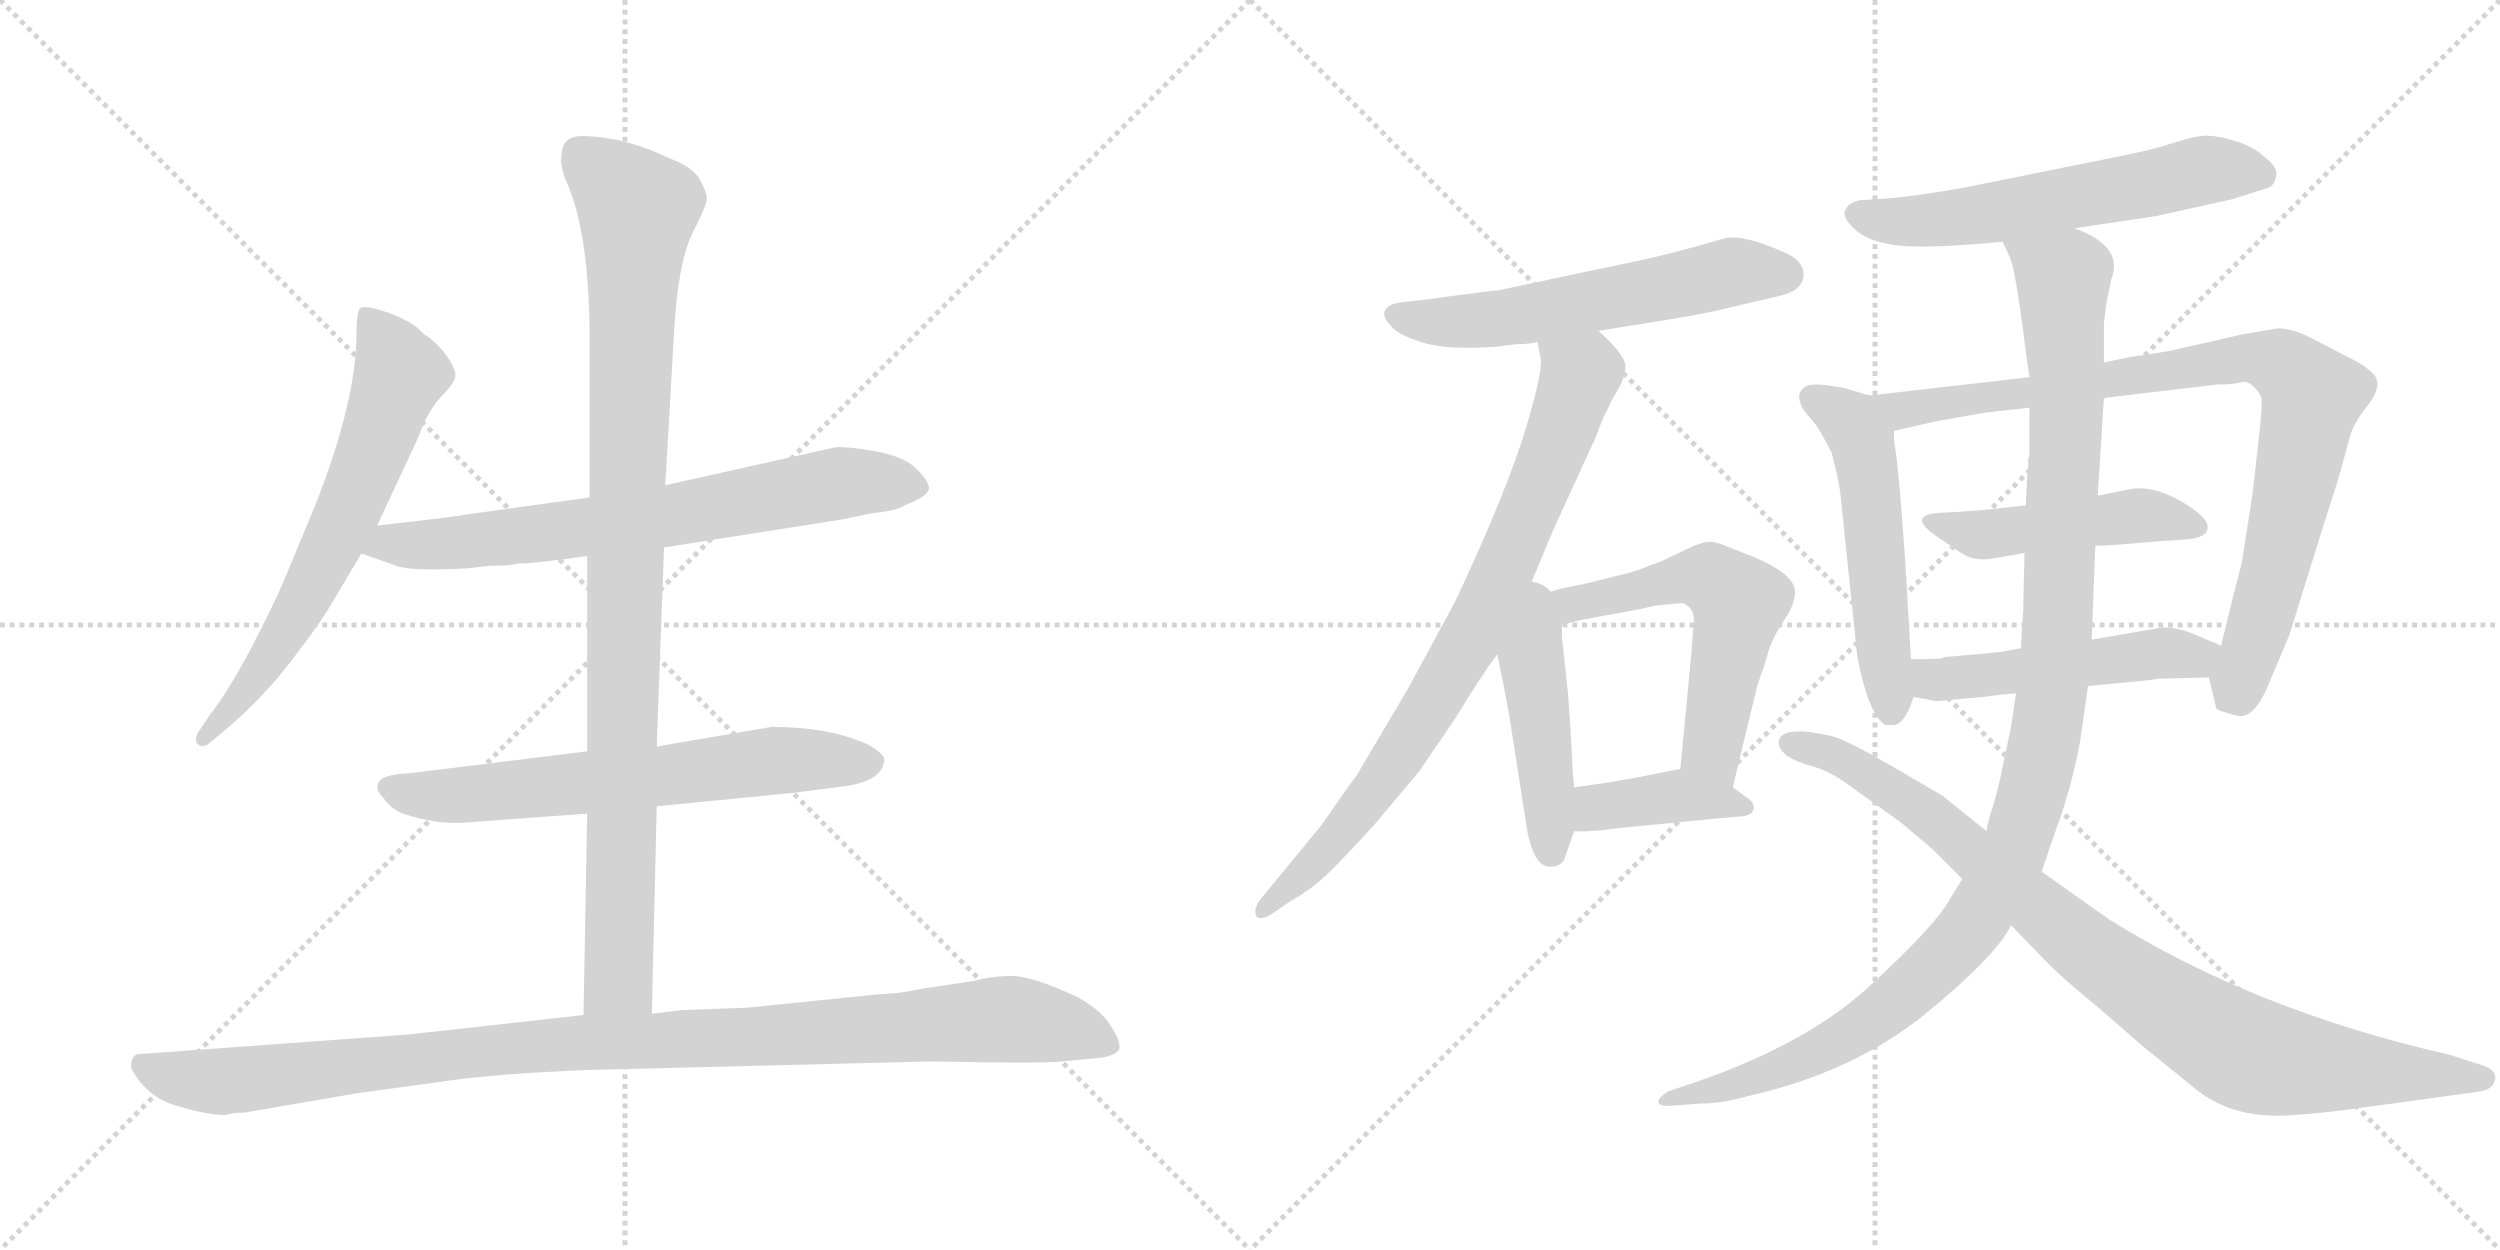 <svg version="1.1" viewBox="0 0 2048 1024" xmlns="http://www.w3.org/2000/svg">
  <g stroke="lightgray" stroke-dasharray="1,1" stroke-width="1" transform="scale(4, 4)">
    <line x1="0" y1="0" x2="256" y2="256"></line>
    <line x1="256" y1="0" x2="0" y2="256"></line>
    <line x1="128" y1="0" x2="128" y2="256"></line>
    <line x1="0" y1="128" x2="256" y2="128"></line>
    <line x1="256" y1="0" x2="512" y2="256"></line>
    <line x1="512" y1="0" x2="256" y2="256"></line>
    <line x1="384" y1="0" x2="384" y2="256"></line>
    <line x1="256" y1="128" x2="512" y2="128"></line>
  </g>
<g transform="scale(1, -1) translate(0, -850)">
   <style type="text/css">
    @keyframes keyframes0 {
      from {
       stroke: black;
       stroke-dashoffset: 654;
       stroke-width: 128;
       }
       68% {
       animation-timing-function: step-end;
       stroke: black;
       stroke-dashoffset: 0;
       stroke-width: 128;
       }
       to {
       stroke: black;
       stroke-width: 1024;
       }
       }
       #make-me-a-hanzi-animation-0 {
         animation: keyframes0 0.782s both;
         animation-delay: 0s;
         animation-timing-function: linear;
       }
    @keyframes keyframes1 {
      from {
       stroke: black;
       stroke-dashoffset: 709;
       stroke-width: 128;
       }
       70% {
       animation-timing-function: step-end;
       stroke: black;
       stroke-dashoffset: 0;
       stroke-width: 128;
       }
       to {
       stroke: black;
       stroke-width: 1024;
       }
       }
       #make-me-a-hanzi-animation-1 {
         animation: keyframes1 0.827s both;
         animation-delay: 0.782s;
         animation-timing-function: linear;
       }
    @keyframes keyframes2 {
      from {
       stroke: black;
       stroke-dashoffset: 652;
       stroke-width: 128;
       }
       68% {
       animation-timing-function: step-end;
       stroke: black;
       stroke-dashoffset: 0;
       stroke-width: 128;
       }
       to {
       stroke: black;
       stroke-width: 1024;
       }
       }
       #make-me-a-hanzi-animation-2 {
         animation: keyframes2 0.781s both;
         animation-delay: 1.609s;
         animation-timing-function: linear;
       }
    @keyframes keyframes3 {
      from {
       stroke: black;
       stroke-dashoffset: 983;
       stroke-width: 128;
       }
       76% {
       animation-timing-function: step-end;
       stroke: black;
       stroke-dashoffset: 0;
       stroke-width: 128;
       }
       to {
       stroke: black;
       stroke-width: 1024;
       }
       }
       #make-me-a-hanzi-animation-3 {
         animation: keyframes3 1.05s both;
         animation-delay: 2.39s;
         animation-timing-function: linear;
       }
    @keyframes keyframes4 {
      from {
       stroke: black;
       stroke-dashoffset: 1057;
       stroke-width: 128;
       }
       77% {
       animation-timing-function: step-end;
       stroke: black;
       stroke-dashoffset: 0;
       stroke-width: 128;
       }
       to {
       stroke: black;
       stroke-width: 1024;
       }
       }
       #make-me-a-hanzi-animation-4 {
         animation: keyframes4 1.11s both;
         animation-delay: 3.44s;
         animation-timing-function: linear;
       }
    @keyframes keyframes5 {
      from {
       stroke: black;
       stroke-dashoffset: 580;
       stroke-width: 128;
       }
       65% {
       animation-timing-function: step-end;
       stroke: black;
       stroke-dashoffset: 0;
       stroke-width: 128;
       }
       to {
       stroke: black;
       stroke-width: 1024;
       }
       }
       #make-me-a-hanzi-animation-5 {
         animation: keyframes5 0.722s both;
         animation-delay: 4.55s;
         animation-timing-function: linear;
       }
    @keyframes keyframes6 {
      from {
       stroke: black;
       stroke-dashoffset: 806;
       stroke-width: 128;
       }
       72% {
       animation-timing-function: step-end;
       stroke: black;
       stroke-dashoffset: 0;
       stroke-width: 128;
       }
       to {
       stroke: black;
       stroke-width: 1024;
       }
       }
       #make-me-a-hanzi-animation-6 {
         animation: keyframes6 0.906s both;
         animation-delay: 5.272s;
         animation-timing-function: linear;
       }
    @keyframes keyframes7 {
      from {
       stroke: black;
       stroke-dashoffset: 458;
       stroke-width: 128;
       }
       60% {
       animation-timing-function: step-end;
       stroke: black;
       stroke-dashoffset: 0;
       stroke-width: 128;
       }
       to {
       stroke: black;
       stroke-width: 1024;
       }
       }
       #make-me-a-hanzi-animation-7 {
         animation: keyframes7 0.623s both;
         animation-delay: 6.178s;
         animation-timing-function: linear;
       }
    @keyframes keyframes8 {
      from {
       stroke: black;
       stroke-dashoffset: 575;
       stroke-width: 128;
       }
       65% {
       animation-timing-function: step-end;
       stroke: black;
       stroke-dashoffset: 0;
       stroke-width: 128;
       }
       to {
       stroke: black;
       stroke-width: 1024;
       }
       }
       #make-me-a-hanzi-animation-8 {
         animation: keyframes8 0.718s both;
         animation-delay: 6.801s;
         animation-timing-function: linear;
       }
    @keyframes keyframes9 {
      from {
       stroke: black;
       stroke-dashoffset: 395;
       stroke-width: 128;
       }
       56% {
       animation-timing-function: step-end;
       stroke: black;
       stroke-dashoffset: 0;
       stroke-width: 128;
       }
       to {
       stroke: black;
       stroke-width: 1024;
       }
       }
       #make-me-a-hanzi-animation-9 {
         animation: keyframes9 0.571s both;
         animation-delay: 7.519s;
         animation-timing-function: linear;
       }
    @keyframes keyframes10 {
      from {
       stroke: black;
       stroke-dashoffset: 590;
       stroke-width: 128;
       }
       66% {
       animation-timing-function: step-end;
       stroke: black;
       stroke-dashoffset: 0;
       stroke-width: 128;
       }
       to {
       stroke: black;
       stroke-width: 1024;
       }
       }
       #make-me-a-hanzi-animation-10 {
         animation: keyframes10 0.73s both;
         animation-delay: 8.09s;
         animation-timing-function: linear;
       }
    @keyframes keyframes11 {
      from {
       stroke: black;
       stroke-dashoffset: 536;
       stroke-width: 128;
       }
       64% {
       animation-timing-function: step-end;
       stroke: black;
       stroke-dashoffset: 0;
       stroke-width: 128;
       }
       to {
       stroke: black;
       stroke-width: 1024;
       }
       }
       #make-me-a-hanzi-animation-11 {
         animation: keyframes11 0.686s both;
         animation-delay: 8.82s;
         animation-timing-function: linear;
       }
    @keyframes keyframes12 {
      from {
       stroke: black;
       stroke-dashoffset: 887;
       stroke-width: 128;
       }
       74% {
       animation-timing-function: step-end;
       stroke: black;
       stroke-dashoffset: 0;
       stroke-width: 128;
       }
       to {
       stroke: black;
       stroke-width: 1024;
       }
       }
       #make-me-a-hanzi-animation-12 {
         animation: keyframes12 0.972s both;
         animation-delay: 9.506s;
         animation-timing-function: linear;
       }
    @keyframes keyframes13 {
      from {
       stroke: black;
       stroke-dashoffset: 474;
       stroke-width: 128;
       }
       61% {
       animation-timing-function: step-end;
       stroke: black;
       stroke-dashoffset: 0;
       stroke-width: 128;
       }
       to {
       stroke: black;
       stroke-width: 1024;
       }
       }
       #make-me-a-hanzi-animation-13 {
         animation: keyframes13 0.636s both;
         animation-delay: 10.478s;
         animation-timing-function: linear;
       }
    @keyframes keyframes14 {
      from {
       stroke: black;
       stroke-dashoffset: 496;
       stroke-width: 128;
       }
       62% {
       animation-timing-function: step-end;
       stroke: black;
       stroke-dashoffset: 0;
       stroke-width: 128;
       }
       to {
       stroke: black;
       stroke-width: 1024;
       }
       }
       #make-me-a-hanzi-animation-14 {
         animation: keyframes14 0.654s both;
         animation-delay: 11.114s;
         animation-timing-function: linear;
       }
    @keyframes keyframes15 {
      from {
       stroke: black;
       stroke-dashoffset: 1144;
       stroke-width: 128;
       }
       79% {
       animation-timing-function: step-end;
       stroke: black;
       stroke-dashoffset: 0;
       stroke-width: 128;
       }
       to {
       stroke: black;
       stroke-width: 1024;
       }
       }
       #make-me-a-hanzi-animation-15 {
         animation: keyframes15 1.181s both;
         animation-delay: 11.768s;
         animation-timing-function: linear;
       }
    @keyframes keyframes16 {
      from {
       stroke: black;
       stroke-dashoffset: 909;
       stroke-width: 128;
       }
       75% {
       animation-timing-function: step-end;
       stroke: black;
       stroke-dashoffset: 0;
       stroke-width: 128;
       }
       to {
       stroke: black;
       stroke-width: 1024;
       }
       }
       #make-me-a-hanzi-animation-16 {
         animation: keyframes16 0.99s both;
         animation-delay: 12.949s;
         animation-timing-function: linear;
       }
</style>
<path d="M 309.0 419.5 L 343.0 492.5 Q 349.0 510.5 360.0 523.5 Q 372.0 535.5 373.0 541.5 Q 374.0 546.5 366.0 558.5 Q 358.0 569.5 347.0 576.5 Q 340.0 585.5 319.0 593.5 Q 299.0 600.5 295.0 597.5 Q 292.0 594.5 292.0 576.5 Q 292.0 521.5 258.0 435.5 L 231.0 370.5 Q 197.0 296.5 172.0 264.5 L 164.0 252.5 Q 158.0 244.5 162.0 240.5 Q 166.0 236.5 172.0 241.5 L 185.0 252.5 Q 216.0 278.5 240.0 310.5 Q 264.0 341.5 274.0 359.5 L 296.0 396.5 L 309.0 419.5 Z" fill="lightgray"></path> 
<path d="M 544.0 401.5 L 690.0 424.5 L 714.0 429.5 Q 735.0 431.5 742.0 436.5 Q 761.0 443.5 761.0 450.5 Q 760.0 457.5 749.0 467.5 Q 739.0 476.5 716.0 480.5 Q 693.0 484.5 684.0 483.5 L 545.0 452.5 L 483.0 442.5 L 382.0 428.5 Q 372.0 426.5 309.0 419.5 C 279.0 416.5 268.0 406.5 296.0 396.5 L 322.0 387.5 Q 333.0 381.5 384.0 384.5 L 401.0 386.5 Q 419.0 386.5 425.0 388.5 Q 431.0 387.5 481.0 394.5 L 544.0 401.5 Z" fill="lightgray"></path> 
<path d="M 538.0 189.5 L 650.0 200.5 L 696.0 206.5 Q 722.0 211.5 724.0 225.5 Q 727.0 231.5 710.0 240.5 Q 679.0 254.5 632.0 254.5 L 538.0 238.5 L 481.0 234.5 L 335.0 216.5 Q 312.0 215.5 310.0 208.5 Q 307.0 203.5 314.0 196.5 Q 320.0 187.5 330.0 183.5 Q 360.0 173.5 386.0 176.5 L 481.0 183.5 L 538.0 189.5 Z" fill="lightgray"></path> 
<path d="M 534.0 19.5 L 538.0 189.5 L 538.0 238.5 L 544.0 401.5 L 545.0 452.5 L 552.0 574.5 Q 555.0 633.5 567.0 658.5 Q 580.0 683.5 579.0 688.5 Q 579.0 692.5 573.0 703.5 Q 567.0 713.5 548.0 720.5 Q 513.0 737.5 479.0 738.5 Q 460.0 739.5 460.0 722.5 Q 458.0 714.5 466.0 696.5 Q 483.0 654.5 483.0 570.5 L 483.0 442.5 L 481.0 394.5 L 481.0 234.5 L 481.0 183.5 L 478.0 18.5 C 477.0 -11.5 533.0 -10.5 534.0 19.5 Z" fill="lightgray"></path> 
<path d="M 200.0 -61.5 L 293.0 -45.5 L 359.0 -36.5 Q 404.0 -29.5 483.0 -26.5 L 764.0 -19.5 Q 855.0 -21.5 870.0 -19.5 L 902.0 -16.5 Q 914.0 -14.5 917.0 -9.5 Q 918.0 -2.5 910.0 9.5 Q 903.0 21.5 884.0 32.5 Q 846.0 50.5 829.0 50.5 Q 813.0 50.5 798.0 46.5 L 752.0 39.5 Q 741.0 36.5 720.0 35.5 L 612.0 24.5 L 558.0 22.5 L 534.0 19.5 L 478.0 18.5 L 334.0 2.5 L 114.0 -13.5 Q 110.0 -13.5 108.0 -18.5 Q 106.0 -24.5 110.0 -29.5 Q 123.0 -50.5 147.0 -56.5 Q 171.0 -63.5 185.0 -63.5 Q 189.0 -61.5 200.0 -61.5 Z" fill="lightgray"></path> 
<path d="M 1241.5 568.0 Q 1253.5 568.0 1259.5 570.0 L 1309.5 579.0 L 1365.5 588.0 Q 1396.5 593.0 1412.5 597.0 L 1459.5 608.0 Q 1475.5 612.0 1477.5 623.0 Q 1478.5 635.0 1464.5 642.0 Q 1429.5 658.0 1413.5 655.0 L 1392.5 649.0 Q 1367.5 642.0 1349.5 638.0 L 1226.5 612.0 Q 1223.5 612.0 1216.5 611.0 Q 1209.5 610.0 1197.0 608.5 Q 1184.5 607.0 1171.5 605.0 L 1153.5 603.0 Q 1138.5 602.0 1135.0 596.5 Q 1131.5 591.0 1139.5 583.0 Q 1144.5 576.0 1165.0 569.5 Q 1185.5 563.0 1226.5 566.0 L 1241.5 568.0 Z" fill="lightgray"></path> 
<path d="M 1259.5 570.0 L 1261.5 559.0 Q 1265.5 551.0 1250.5 501.0 Q 1235.5 450.0 1192.5 358.0 L 1153.5 286.0 L 1111.5 215.0 Q 1104.5 206.0 1082.5 174.0 L 1031.5 112.0 Q 1026.5 104.0 1029.5 99.0 Q 1033.5 96.0 1041.5 101.0 L 1057.5 112.0 Q 1075.5 122.0 1090.5 137.0 Q 1105.5 152.0 1125.5 174.0 L 1162.5 218.0 L 1192.5 262.0 Q 1212.5 295.0 1226.5 314.0 L 1249.5 361.0 L 1272.5 416.0 L 1304.5 486.0 Q 1306.5 489.0 1309.5 498.0 Q 1312.5 506.0 1314.5 510.0 Q 1316.5 514.0 1318.5 518.0 Q 1319.5 521.0 1325.5 531.0 Q 1331.5 541.0 1331.5 550.0 Q 1331.5 559.0 1309.5 579.0 C 1288.5 600.0 1254.5 600.0 1259.5 570.0 Z" fill="lightgray"></path> 
<path d="M 1281.5 310.0 L 1279.5 329.0 L 1279.5 338.0 C 1279.5 391.0 1211.5 386.0 1226.5 314.0 L 1231.5 290.0 L 1236.5 263.0 L 1251.5 167.0 Q 1257.5 140.0 1269.5 140.0 Q 1280.5 140.0 1282.5 149.0 L 1289.5 169.0 L 1289.5 205.0 L 1288.5 216.0 L 1286.5 254.0 L 1284.5 282.0 Q 1284.5 283.0 1281.5 310.0 Z" fill="lightgray"></path> 
<path d="M 1279.5 338.0 L 1294.5 342.0 L 1343.5 351.0 L 1356.5 354.0 L 1378.5 356.0 Q 1388.5 352.0 1387.5 340.0 L 1385.5 314.0 L 1376.5 220.0 C 1373.5 190.0 1412.5 176.0 1419.5 205.0 L 1439.5 288.0 Q 1440.5 291.0 1442.5 297.0 Q 1444.5 302.0 1447.5 312.0 Q 1449.5 321.0 1455.5 332.0 L 1466.5 350.0 Q 1470.5 359.0 1470.5 365.0 Q 1470.5 379.0 1438.5 393.0 L 1415.5 402.0 Q 1404.5 407.0 1398.5 406.0 Q 1391.5 405.0 1381.5 400.0 L 1360.5 390.0 Q 1354.5 388.0 1344.5 384.0 Q 1333.5 380.0 1331.5 380.0 L 1299.5 372.0 L 1279.5 368.0 L 1269.5 365.0 Q 1255.5 364.0 1255.5 363.0 L 1249.5 361.0 C 1220.5 352.0 1250.5 330.0 1279.5 338.0 Z" fill="lightgray"></path> 
<path d="M 1376.5 220.0 L 1365.5 218.0 L 1340.5 213.0 Q 1328.5 211.0 1317.5 209.0 L 1289.5 205.0 C 1259.5 201.0 1259.5 169.0 1289.5 169.0 L 1299.5 169.0 L 1313.5 170.0 L 1329.5 172.0 L 1391.5 178.0 Q 1411.5 180.0 1423.5 181.0 Q 1434.5 181.0 1436.5 187.0 Q 1437.5 193.0 1430.5 197.0 L 1419.5 205.0 C 1395.5 223.0 1394.5 223.0 1376.5 220.0 Z" fill="lightgray"></path> 
<path d="M 1699.5 663.0 L 1766.5 673.0 Q 1789.5 678.0 1829.5 687.0 L 1857.5 696.0 Q 1862.5 697.0 1864.5 705.0 Q 1866.5 713.0 1855.5 721.0 Q 1846.5 730.0 1829.5 735.0 Q 1812.5 740.0 1802.5 738.5 Q 1792.5 737.0 1777.5 732.0 Q 1762.5 727.0 1731.5 721.0 L 1607.5 696.0 Q 1561.5 688.0 1539.5 687.0 L 1523.5 686.0 Q 1514.5 684.0 1512.5 679.0 Q 1507.5 674.0 1518.5 663.0 Q 1529.5 652.0 1554.0 649.0 Q 1578.5 646.0 1640.5 652.0 L 1699.5 663.0 Z" fill="lightgray"></path> 
<path d="M 1565.5 310.0 L 1560.5 394.0 L 1556.5 447.0 Q 1553.5 479.0 1552.5 483.0 Q 1551.5 487.0 1551.5 497.0 C 1550.5 520.0 1550.5 520.0 1531.5 526.0 L 1511.5 532.0 Q 1495.5 535.0 1487.5 535.0 Q 1478.5 535.0 1475.5 530.0 Q 1471.5 525.0 1477.5 514.0 L 1487.5 502.0 Q 1493.5 493.0 1500.5 479.0 Q 1505.5 460.0 1507.5 447.0 L 1521.5 312.0 Q 1530.5 265.0 1544.5 256.0 L 1550.5 256.0 Q 1560.5 256.0 1567.5 279.0 L 1565.5 310.0 Z" fill="lightgray"></path> 
<path d="M 1551.5 497.0 L 1586.5 505.0 L 1626.5 512.0 L 1662.5 516.0 L 1723.5 524.0 L 1816.5 535.0 Q 1830.5 535.0 1836.5 537.0 Q 1841.5 538.0 1846.5 533.0 Q 1851.5 528.0 1852.5 524.0 Q 1853.5 519.0 1850.5 492.0 L 1845.5 447.0 L 1836.5 389.0 Q 1834.5 381.0 1828.5 358.0 L 1819.5 321.0 C 1812.5 292.0 1807.5 303.0 1809.5 295.0 L 1815.5 270.0 Q 1815.5 268.0 1831.5 264.0 Q 1846.5 259.0 1859.5 292.0 L 1875.5 330.0 L 1903.5 420.0 Q 1917.5 463.0 1919.5 472.0 L 1925.5 494.0 Q 1928.5 504.0 1940.5 519.0 Q 1951.5 534.0 1945.5 542.0 Q 1939.5 550.0 1920.5 559.0 L 1891.5 574.0 Q 1877.5 581.0 1865.5 581.0 L 1836.5 576.0 L 1779.5 563.0 L 1756.5 559.0 Q 1750.5 559.0 1723.5 553.0 L 1662.5 541.0 L 1531.5 526.0 C 1501.5 523.0 1522.5 490.0 1551.5 497.0 Z" fill="lightgray"></path> 
<path d="M 1659.5 436.0 L 1632.5 433.0 Q 1612.5 431.0 1591.5 430.0 Q 1561.5 429.0 1584.5 412.0 Q 1597.5 403.0 1607.5 396.5 Q 1617.5 390.0 1632.5 392.5 Q 1647.5 395.0 1658.5 397.0 L 1716.5 403.0 Q 1728.5 403.0 1749.5 405.0 Q 1770.5 407.0 1789.5 408.0 Q 1808.5 409.0 1808.5 418.0 Q 1808.5 427.0 1785.5 440.0 Q 1762.5 453.0 1743.5 449.0 L 1718.5 444.0 L 1659.5 436.0 Z" fill="lightgray"></path> 
<path d="M 1655.5 319.0 L 1639.5 316.0 L 1596.5 312.0 Q 1591.5 312.0 1591.5 311.0 Q 1591.5 310.0 1565.5 310.0 C 1535.5 310.0 1537.5 284.0 1567.5 279.0 L 1584.5 276.0 Q 1585.5 275.0 1600.5 277.0 L 1624.5 279.0 Q 1637.5 281.0 1651.5 282.0 L 1710.5 288.0 L 1762.5 293.0 L 1767.5 294.0 L 1809.5 295.0 C 1839.5 296.0 1847.5 309.0 1819.5 321.0 L 1798.5 330.0 Q 1784.5 336.0 1771.5 336.0 L 1713.5 326.0 L 1655.5 319.0 Z" fill="lightgray"></path> 
<path d="M 1658.5 397.0 L 1657.5 358.0 L 1657.5 351.0 L 1656.5 336.0 L 1655.5 319.0 L 1651.5 282.0 L 1647.5 255.0 L 1638.5 212.0 Q 1636.5 203.0 1632.5 189.0 Q 1627.5 174.0 1627.5 169.0 L 1607.5 130.0 L 1596.5 112.0 Q 1584.5 91.0 1533.5 44.0 Q 1482.5 -4.0 1390.5 -36.0 L 1366.5 -44.0 Q 1357.5 -50.0 1358.5 -53.0 Q 1359.5 -56.0 1366.5 -56.0 L 1393.5 -54.0 Q 1410.5 -54.0 1431.5 -48.0 Q 1516.5 -29.0 1575.5 18.0 Q 1634.5 66.0 1647.5 92.0 L 1672.5 136.0 L 1685.5 174.0 Q 1687.5 178.0 1695.5 205.0 Q 1702.5 232.0 1704.5 246.0 L 1710.5 288.0 L 1713.5 326.0 L 1716.5 403.0 L 1718.5 444.0 L 1723.5 524.0 L 1723.5 553.0 L 1723.5 585.0 L 1725.5 601.0 L 1729.5 621.0 Q 1740.5 648.0 1699.5 663.0 C 1673.5 678.0 1630.5 680.0 1640.5 652.0 L 1646.5 639.0 Q 1650.5 631.0 1657.5 578.0 L 1659.5 562.0 L 1662.5 541.0 L 1662.5 516.0 L 1662.5 477.0 L 1661.5 474.0 L 1661.5 470.0 L 1660.5 455.0 L 1659.5 436.0 L 1658.5 397.0 Z" fill="lightgray"></path> 
<path d="M 1627.5 169.0 L 1591.5 198.0 L 1550.5 222.0 Q 1510.5 245.0 1500.5 247.0 Q 1461.5 256.0 1457.5 244.0 Q 1455.5 239.0 1461.5 233.0 Q 1467.5 227.0 1484.0 222.5 Q 1500.5 218.0 1518.5 204.0 L 1557.5 176.0 Q 1581.5 156.0 1585.5 152.0 L 1607.5 130.0 L 1647.5 92.0 L 1679.5 59.0 Q 1690.5 48.0 1718.5 25.0 L 1756.5 -8.0 Q 1771.5 -20.0 1798.5 -42.0 Q 1825.5 -64.0 1865.5 -64.0 Q 1883.5 -64.0 1923.5 -59.0 L 2032.5 -44.0 Q 2042.5 -42.0 2044.0 -34.5 Q 2045.5 -27.0 2034.5 -23.0 L 2006.5 -14.0 Q 1847.5 22.0 1727.5 97.0 L 1672.5 136.0 L 1627.5 169.0 Z" fill="lightgray"></path> 
      <clipPath id="make-me-a-hanzi-clip-0">
      <path d="M 309.0 419.5 L 343.0 492.5 Q 349.0 510.5 360.0 523.5 Q 372.0 535.5 373.0 541.5 Q 374.0 546.5 366.0 558.5 Q 358.0 569.5 347.0 576.5 Q 340.0 585.5 319.0 593.5 Q 299.0 600.5 295.0 597.5 Q 292.0 594.5 292.0 576.5 Q 292.0 521.5 258.0 435.5 L 231.0 370.5 Q 197.0 296.5 172.0 264.5 L 164.0 252.5 Q 158.0 244.5 162.0 240.5 Q 166.0 236.5 172.0 241.5 L 185.0 252.5 Q 216.0 278.5 240.0 310.5 Q 264.0 341.5 274.0 359.5 L 296.0 396.5 L 309.0 419.5 Z" fill="lightgray"></path>
      </clipPath>
      <path clip-path="url(#make-me-a-hanzi-clip-0)" d="M 299.0 592.5 L 321.0 560.5 L 327.0 540.5 L 303.0 474.5 L 241.0 342.5 L 196.0 276.5 L 167.0 245.5 " fill="none" id="make-me-a-hanzi-animation-0" stroke-dasharray="526 1052" stroke-linecap="round"></path>

      <clipPath id="make-me-a-hanzi-clip-1">
      <path d="M 544.0 401.5 L 690.0 424.5 L 714.0 429.5 Q 735.0 431.5 742.0 436.5 Q 761.0 443.5 761.0 450.5 Q 760.0 457.5 749.0 467.5 Q 739.0 476.5 716.0 480.5 Q 693.0 484.5 684.0 483.5 L 545.0 452.5 L 483.0 442.5 L 382.0 428.5 Q 372.0 426.5 309.0 419.5 C 279.0 416.5 268.0 406.5 296.0 396.5 L 322.0 387.5 Q 333.0 381.5 384.0 384.5 L 401.0 386.5 Q 419.0 386.5 425.0 388.5 Q 431.0 387.5 481.0 394.5 L 544.0 401.5 Z" fill="lightgray"></path>
      </clipPath>
      <path clip-path="url(#make-me-a-hanzi-clip-1)" d="M 304.0 399.5 L 320.0 405.5 L 372.0 403.5 L 547.0 426.5 L 688.0 454.5 L 752.0 451.5 " fill="none" id="make-me-a-hanzi-animation-1" stroke-dasharray="581 1162" stroke-linecap="round"></path>

      <clipPath id="make-me-a-hanzi-clip-2">
      <path d="M 538.0 189.5 L 650.0 200.5 L 696.0 206.5 Q 722.0 211.5 724.0 225.5 Q 727.0 231.5 710.0 240.5 Q 679.0 254.5 632.0 254.5 L 538.0 238.5 L 481.0 234.5 L 335.0 216.5 Q 312.0 215.5 310.0 208.5 Q 307.0 203.5 314.0 196.5 Q 320.0 187.5 330.0 183.5 Q 360.0 173.5 386.0 176.5 L 481.0 183.5 L 538.0 189.5 Z" fill="lightgray"></path>
      </clipPath>
      <path clip-path="url(#make-me-a-hanzi-clip-2)" d="M 319.0 204.5 L 367.0 197.5 L 640.0 227.5 L 713.0 225.5 " fill="none" id="make-me-a-hanzi-animation-2" stroke-dasharray="524 1048" stroke-linecap="round"></path>

      <clipPath id="make-me-a-hanzi-clip-3">
      <path d="M 534.0 19.5 L 538.0 189.5 L 538.0 238.5 L 544.0 401.5 L 545.0 452.5 L 552.0 574.5 Q 555.0 633.5 567.0 658.5 Q 580.0 683.5 579.0 688.5 Q 579.0 692.5 573.0 703.5 Q 567.0 713.5 548.0 720.5 Q 513.0 737.5 479.0 738.5 Q 460.0 739.5 460.0 722.5 Q 458.0 714.5 466.0 696.5 Q 483.0 654.5 483.0 570.5 L 483.0 442.5 L 481.0 394.5 L 481.0 234.5 L 481.0 183.5 L 478.0 18.5 C 477.0 -11.5 533.0 -10.5 534.0 19.5 Z" fill="lightgray"></path>
      </clipPath>
      <path clip-path="url(#make-me-a-hanzi-clip-3)" d="M 475.0 723.5 L 522.0 678.5 L 507.0 47.5 L 485.0 25.5 " fill="none" id="make-me-a-hanzi-animation-3" stroke-dasharray="855 1710" stroke-linecap="round"></path>

      <clipPath id="make-me-a-hanzi-clip-4">
      <path d="M 200.0 -61.5 L 293.0 -45.5 L 359.0 -36.5 Q 404.0 -29.5 483.0 -26.5 L 764.0 -19.5 Q 855.0 -21.5 870.0 -19.5 L 902.0 -16.5 Q 914.0 -14.5 917.0 -9.5 Q 918.0 -2.5 910.0 9.5 Q 903.0 21.5 884.0 32.5 Q 846.0 50.5 829.0 50.5 Q 813.0 50.5 798.0 46.5 L 752.0 39.5 Q 741.0 36.5 720.0 35.5 L 612.0 24.5 L 558.0 22.5 L 534.0 19.5 L 478.0 18.5 L 334.0 2.5 L 114.0 -13.5 Q 110.0 -13.5 108.0 -18.5 Q 106.0 -24.5 110.0 -29.5 Q 123.0 -50.5 147.0 -56.5 Q 171.0 -63.5 185.0 -63.5 Q 189.0 -61.5 200.0 -61.5 Z" fill="lightgray"></path>
      </clipPath>
      <path clip-path="url(#make-me-a-hanzi-clip-4)" d="M 117.0 -22.5 L 137.0 -31.5 L 182.0 -36.5 L 430.0 -7.5 L 823.0 15.5 L 873.0 7.5 L 910.0 -6.5 " fill="none" id="make-me-a-hanzi-animation-4" stroke-dasharray="929 1858" stroke-linecap="round"></path>

      <clipPath id="make-me-a-hanzi-clip-5">
      <path d="M 1241.5 568.0 Q 1253.5 568.0 1259.5 570.0 L 1309.5 579.0 L 1365.5 588.0 Q 1396.5 593.0 1412.5 597.0 L 1459.5 608.0 Q 1475.5 612.0 1477.5 623.0 Q 1478.5 635.0 1464.5 642.0 Q 1429.5 658.0 1413.5 655.0 L 1392.5 649.0 Q 1367.5 642.0 1349.5 638.0 L 1226.5 612.0 Q 1223.5 612.0 1216.5 611.0 Q 1209.5 610.0 1197.0 608.5 Q 1184.5 607.0 1171.5 605.0 L 1153.5 603.0 Q 1138.5 602.0 1135.0 596.5 Q 1131.5 591.0 1139.5 583.0 Q 1144.5 576.0 1165.0 569.5 Q 1185.5 563.0 1226.5 566.0 L 1241.5 568.0 Z" fill="lightgray"></path>
      </clipPath>
      <path clip-path="url(#make-me-a-hanzi-clip-5)" d="M 1143.5 592.0 L 1215.5 587.0 L 1423.5 628.0 L 1463.5 625.0 " fill="none" id="make-me-a-hanzi-animation-5" stroke-dasharray="452 904" stroke-linecap="round"></path>

      <clipPath id="make-me-a-hanzi-clip-6">
      <path d="M 1259.5 570.0 L 1261.5 559.0 Q 1265.5 551.0 1250.5 501.0 Q 1235.5 450.0 1192.5 358.0 L 1153.5 286.0 L 1111.5 215.0 Q 1104.5 206.0 1082.5 174.0 L 1031.5 112.0 Q 1026.5 104.0 1029.5 99.0 Q 1033.5 96.0 1041.5 101.0 L 1057.5 112.0 Q 1075.5 122.0 1090.5 137.0 Q 1105.5 152.0 1125.5 174.0 L 1162.5 218.0 L 1192.5 262.0 Q 1212.5 295.0 1226.5 314.0 L 1249.5 361.0 L 1272.5 416.0 L 1304.5 486.0 Q 1306.5 489.0 1309.5 498.0 Q 1312.5 506.0 1314.5 510.0 Q 1316.5 514.0 1318.5 518.0 Q 1319.5 521.0 1325.5 531.0 Q 1331.5 541.0 1331.5 550.0 Q 1331.5 559.0 1309.5 579.0 C 1288.5 600.0 1254.5 600.0 1259.5 570.0 Z" fill="lightgray"></path>
      </clipPath>
      <path clip-path="url(#make-me-a-hanzi-clip-6)" d="M 1266.5 566.0 L 1293.5 540.0 L 1211.5 340.0 L 1134.5 214.0 L 1076.5 142.0 L 1034.5 105.0 " fill="none" id="make-me-a-hanzi-animation-6" stroke-dasharray="678 1356" stroke-linecap="round"></path>

      <clipPath id="make-me-a-hanzi-clip-7">
      <path d="M 1281.5 310.0 L 1279.5 329.0 L 1279.5 338.0 C 1279.5 391.0 1211.5 386.0 1226.5 314.0 L 1231.5 290.0 L 1236.5 263.0 L 1251.5 167.0 Q 1257.5 140.0 1269.5 140.0 Q 1280.5 140.0 1282.5 149.0 L 1289.5 169.0 L 1289.5 205.0 L 1288.5 216.0 L 1286.5 254.0 L 1284.5 282.0 Q 1284.5 283.0 1281.5 310.0 Z" fill="lightgray"></path>
      </clipPath>
      <path clip-path="url(#make-me-a-hanzi-clip-7)" d="M 1251.5 353.0 L 1270.5 152.0 " fill="none" id="make-me-a-hanzi-animation-7" stroke-dasharray="330 660" stroke-linecap="round"></path>

      <clipPath id="make-me-a-hanzi-clip-8">
      <path d="M 1279.5 338.0 L 1294.5 342.0 L 1343.5 351.0 L 1356.5 354.0 L 1378.5 356.0 Q 1388.5 352.0 1387.5 340.0 L 1385.5 314.0 L 1376.5 220.0 C 1373.5 190.0 1412.5 176.0 1419.5 205.0 L 1439.5 288.0 Q 1440.5 291.0 1442.5 297.0 Q 1444.5 302.0 1447.5 312.0 Q 1449.5 321.0 1455.5 332.0 L 1466.5 350.0 Q 1470.5 359.0 1470.5 365.0 Q 1470.5 379.0 1438.5 393.0 L 1415.5 402.0 Q 1404.5 407.0 1398.5 406.0 Q 1391.5 405.0 1381.5 400.0 L 1360.5 390.0 Q 1354.5 388.0 1344.5 384.0 Q 1333.5 380.0 1331.5 380.0 L 1299.5 372.0 L 1279.5 368.0 L 1269.5 365.0 Q 1255.5 364.0 1255.5 363.0 L 1249.5 361.0 C 1220.5 352.0 1250.5 330.0 1279.5 338.0 Z" fill="lightgray"></path>
      </clipPath>
      <path clip-path="url(#make-me-a-hanzi-clip-8)" d="M 1263.5 360.0 L 1283.5 353.0 L 1385.5 378.0 L 1400.5 376.0 L 1419.5 362.0 L 1424.5 356.0 L 1402.5 241.0 L 1414.5 214.0 " fill="none" id="make-me-a-hanzi-animation-8" stroke-dasharray="447 894" stroke-linecap="round"></path>

      <clipPath id="make-me-a-hanzi-clip-9">
      <path d="M 1376.5 220.0 L 1365.5 218.0 L 1340.5 213.0 Q 1328.5 211.0 1317.5 209.0 L 1289.5 205.0 C 1259.5 201.0 1259.5 169.0 1289.5 169.0 L 1299.5 169.0 L 1313.5 170.0 L 1329.5 172.0 L 1391.5 178.0 Q 1411.5 180.0 1423.5 181.0 Q 1434.5 181.0 1436.5 187.0 Q 1437.5 193.0 1430.5 197.0 L 1419.5 205.0 C 1395.5 223.0 1394.5 223.0 1376.5 220.0 Z" fill="lightgray"></path>
      </clipPath>
      <path clip-path="url(#make-me-a-hanzi-clip-9)" d="M 1294.5 175.0 L 1313.5 190.0 L 1374.5 198.0 L 1427.5 189.0 " fill="none" id="make-me-a-hanzi-animation-9" stroke-dasharray="267 534" stroke-linecap="round"></path>

      <clipPath id="make-me-a-hanzi-clip-10">
      <path d="M 1699.5 663.0 L 1766.5 673.0 Q 1789.5 678.0 1829.5 687.0 L 1857.5 696.0 Q 1862.5 697.0 1864.5 705.0 Q 1866.5 713.0 1855.5 721.0 Q 1846.5 730.0 1829.5 735.0 Q 1812.5 740.0 1802.5 738.5 Q 1792.5 737.0 1777.5 732.0 Q 1762.5 727.0 1731.5 721.0 L 1607.5 696.0 Q 1561.5 688.0 1539.5 687.0 L 1523.5 686.0 Q 1514.5 684.0 1512.5 679.0 Q 1507.5 674.0 1518.5 663.0 Q 1529.5 652.0 1554.0 649.0 Q 1578.5 646.0 1640.5 652.0 L 1699.5 663.0 Z" fill="lightgray"></path>
      </clipPath>
      <path clip-path="url(#make-me-a-hanzi-clip-10)" d="M 1523.5 674.0 L 1550.5 668.0 L 1594.5 670.0 L 1808.5 711.0 L 1852.5 707.0 " fill="none" id="make-me-a-hanzi-animation-10" stroke-dasharray="462 924" stroke-linecap="round"></path>

      <clipPath id="make-me-a-hanzi-clip-11">
      <path d="M 1565.5 310.0 L 1560.5 394.0 L 1556.5 447.0 Q 1553.5 479.0 1552.5 483.0 Q 1551.5 487.0 1551.5 497.0 C 1550.5 520.0 1550.5 520.0 1531.5 526.0 L 1511.5 532.0 Q 1495.5 535.0 1487.5 535.0 Q 1478.5 535.0 1475.5 530.0 Q 1471.5 525.0 1477.5 514.0 L 1487.5 502.0 Q 1493.5 493.0 1500.5 479.0 Q 1505.5 460.0 1507.5 447.0 L 1521.5 312.0 Q 1530.5 265.0 1544.5 256.0 L 1550.5 256.0 Q 1560.5 256.0 1567.5 279.0 L 1565.5 310.0 Z" fill="lightgray"></path>
      </clipPath>
      <path clip-path="url(#make-me-a-hanzi-clip-11)" d="M 1484.5 525.0 L 1515.5 504.0 L 1526.5 487.0 L 1547.5 266.0 " fill="none" id="make-me-a-hanzi-animation-11" stroke-dasharray="408 816" stroke-linecap="round"></path>

      <clipPath id="make-me-a-hanzi-clip-12">
      <path d="M 1551.5 497.0 L 1586.5 505.0 L 1626.5 512.0 L 1662.5 516.0 L 1723.5 524.0 L 1816.5 535.0 Q 1830.5 535.0 1836.5 537.0 Q 1841.5 538.0 1846.5 533.0 Q 1851.5 528.0 1852.5 524.0 Q 1853.5 519.0 1850.5 492.0 L 1845.5 447.0 L 1836.5 389.0 Q 1834.5 381.0 1828.5 358.0 L 1819.5 321.0 C 1812.5 292.0 1807.5 303.0 1809.5 295.0 L 1815.5 270.0 Q 1815.5 268.0 1831.5 264.0 Q 1846.5 259.0 1859.5 292.0 L 1875.5 330.0 L 1903.5 420.0 Q 1917.5 463.0 1919.5 472.0 L 1925.5 494.0 Q 1928.5 504.0 1940.5 519.0 Q 1951.5 534.0 1945.5 542.0 Q 1939.5 550.0 1920.5 559.0 L 1891.5 574.0 Q 1877.5 581.0 1865.5 581.0 L 1836.5 576.0 L 1779.5 563.0 L 1756.5 559.0 Q 1750.5 559.0 1723.5 553.0 L 1662.5 541.0 L 1531.5 526.0 C 1501.5 523.0 1522.5 490.0 1551.5 497.0 Z" fill="lightgray"></path>
      </clipPath>
      <path clip-path="url(#make-me-a-hanzi-clip-12)" d="M 1539.5 524.0 L 1558.5 514.0 L 1833.5 556.0 L 1862.5 554.0 L 1880.5 542.0 L 1894.5 526.0 L 1877.5 439.0 L 1849.5 333.0 L 1830.5 282.0 L 1824.5 279.0 " fill="none" id="make-me-a-hanzi-animation-12" stroke-dasharray="759 1518" stroke-linecap="round"></path>

      <clipPath id="make-me-a-hanzi-clip-13">
      <path d="M 1659.5 436.0 L 1632.5 433.0 Q 1612.5 431.0 1591.5 430.0 Q 1561.5 429.0 1584.5 412.0 Q 1597.5 403.0 1607.5 396.5 Q 1617.5 390.0 1632.5 392.5 Q 1647.5 395.0 1658.5 397.0 L 1716.5 403.0 Q 1728.5 403.0 1749.5 405.0 Q 1770.5 407.0 1789.5 408.0 Q 1808.5 409.0 1808.5 418.0 Q 1808.5 427.0 1785.5 440.0 Q 1762.5 453.0 1743.5 449.0 L 1718.5 444.0 L 1659.5 436.0 Z" fill="lightgray"></path>
      </clipPath>
      <path clip-path="url(#make-me-a-hanzi-clip-13)" d="M 1584.5 422.0 L 1619.5 412.0 L 1759.5 428.0 L 1799.5 419.0 " fill="none" id="make-me-a-hanzi-animation-13" stroke-dasharray="346 692" stroke-linecap="round"></path>

      <clipPath id="make-me-a-hanzi-clip-14">
      <path d="M 1655.5 319.0 L 1639.5 316.0 L 1596.5 312.0 Q 1591.5 312.0 1591.5 311.0 Q 1591.5 310.0 1565.5 310.0 C 1535.5 310.0 1537.5 284.0 1567.5 279.0 L 1584.5 276.0 Q 1585.5 275.0 1600.5 277.0 L 1624.5 279.0 Q 1637.5 281.0 1651.5 282.0 L 1710.5 288.0 L 1762.5 293.0 L 1767.5 294.0 L 1809.5 295.0 C 1839.5 296.0 1847.5 309.0 1819.5 321.0 L 1798.5 330.0 Q 1784.5 336.0 1771.5 336.0 L 1713.5 326.0 L 1655.5 319.0 Z" fill="lightgray"></path>
      </clipPath>
      <path clip-path="url(#make-me-a-hanzi-clip-14)" d="M 1575.5 303.0 L 1590.5 293.0 L 1811.5 317.0 " fill="none" id="make-me-a-hanzi-animation-14" stroke-dasharray="368 736" stroke-linecap="round"></path>

      <clipPath id="make-me-a-hanzi-clip-15">
      <path d="M 1658.5 397.0 L 1657.5 358.0 L 1657.5 351.0 L 1656.5 336.0 L 1655.5 319.0 L 1651.5 282.0 L 1647.5 255.0 L 1638.5 212.0 Q 1636.5 203.0 1632.5 189.0 Q 1627.5 174.0 1627.5 169.0 L 1607.5 130.0 L 1596.5 112.0 Q 1584.5 91.0 1533.5 44.0 Q 1482.5 -4.0 1390.5 -36.0 L 1366.5 -44.0 Q 1357.5 -50.0 1358.5 -53.0 Q 1359.5 -56.0 1366.5 -56.0 L 1393.5 -54.0 Q 1410.5 -54.0 1431.5 -48.0 Q 1516.5 -29.0 1575.5 18.0 Q 1634.5 66.0 1647.5 92.0 L 1672.5 136.0 L 1685.5 174.0 Q 1687.5 178.0 1695.5 205.0 Q 1702.5 232.0 1704.5 246.0 L 1710.5 288.0 L 1713.5 326.0 L 1716.5 403.0 L 1718.5 444.0 L 1723.5 524.0 L 1723.5 553.0 L 1723.5 585.0 L 1725.5 601.0 L 1729.5 621.0 Q 1740.5 648.0 1699.5 663.0 C 1673.5 678.0 1630.5 680.0 1640.5 652.0 L 1646.5 639.0 Q 1650.5 631.0 1657.5 578.0 L 1659.5 562.0 L 1662.5 541.0 L 1662.5 516.0 L 1662.5 477.0 L 1661.5 474.0 L 1661.5 470.0 L 1660.5 455.0 L 1659.5 436.0 L 1658.5 397.0 Z" fill="lightgray"></path>
      </clipPath>
      <path clip-path="url(#make-me-a-hanzi-clip-15)" d="M 1648.5 648.0 L 1690.5 622.0 L 1693.5 546.0 L 1682.5 297.0 L 1670.5 220.0 L 1654.5 164.0 L 1604.5 78.0 L 1532.5 14.0 L 1466.5 -22.0 L 1409.5 -42.0 L 1364.5 -50.0 " fill="none" id="make-me-a-hanzi-animation-15" stroke-dasharray="1016 2032" stroke-linecap="round"></path>

      <clipPath id="make-me-a-hanzi-clip-16">
      <path d="M 1627.5 169.0 L 1591.5 198.0 L 1550.5 222.0 Q 1510.5 245.0 1500.5 247.0 Q 1461.5 256.0 1457.5 244.0 Q 1455.5 239.0 1461.5 233.0 Q 1467.5 227.0 1484.0 222.5 Q 1500.5 218.0 1518.5 204.0 L 1557.5 176.0 Q 1581.5 156.0 1585.5 152.0 L 1607.5 130.0 L 1647.5 92.0 L 1679.5 59.0 Q 1690.5 48.0 1718.5 25.0 L 1756.5 -8.0 Q 1771.5 -20.0 1798.5 -42.0 Q 1825.5 -64.0 1865.5 -64.0 Q 1883.5 -64.0 1923.5 -59.0 L 2032.5 -44.0 Q 2042.5 -42.0 2044.0 -34.5 Q 2045.5 -27.0 2034.5 -23.0 L 2006.5 -14.0 Q 1847.5 22.0 1727.5 97.0 L 1672.5 136.0 L 1627.5 169.0 Z" fill="lightgray"></path>
      </clipPath>
      <path clip-path="url(#make-me-a-hanzi-clip-16)" d="M 1465.5 241.0 L 1487.5 238.0 L 1549.5 204.0 L 1710.5 71.0 L 1830.5 -8.0 L 1879.5 -22.0 L 2024.5 -33.0 L 2024.5 -44.0 " fill="none" id="make-me-a-hanzi-animation-16" stroke-dasharray="781 1562" stroke-linecap="round"></path>

</g>
</svg>
